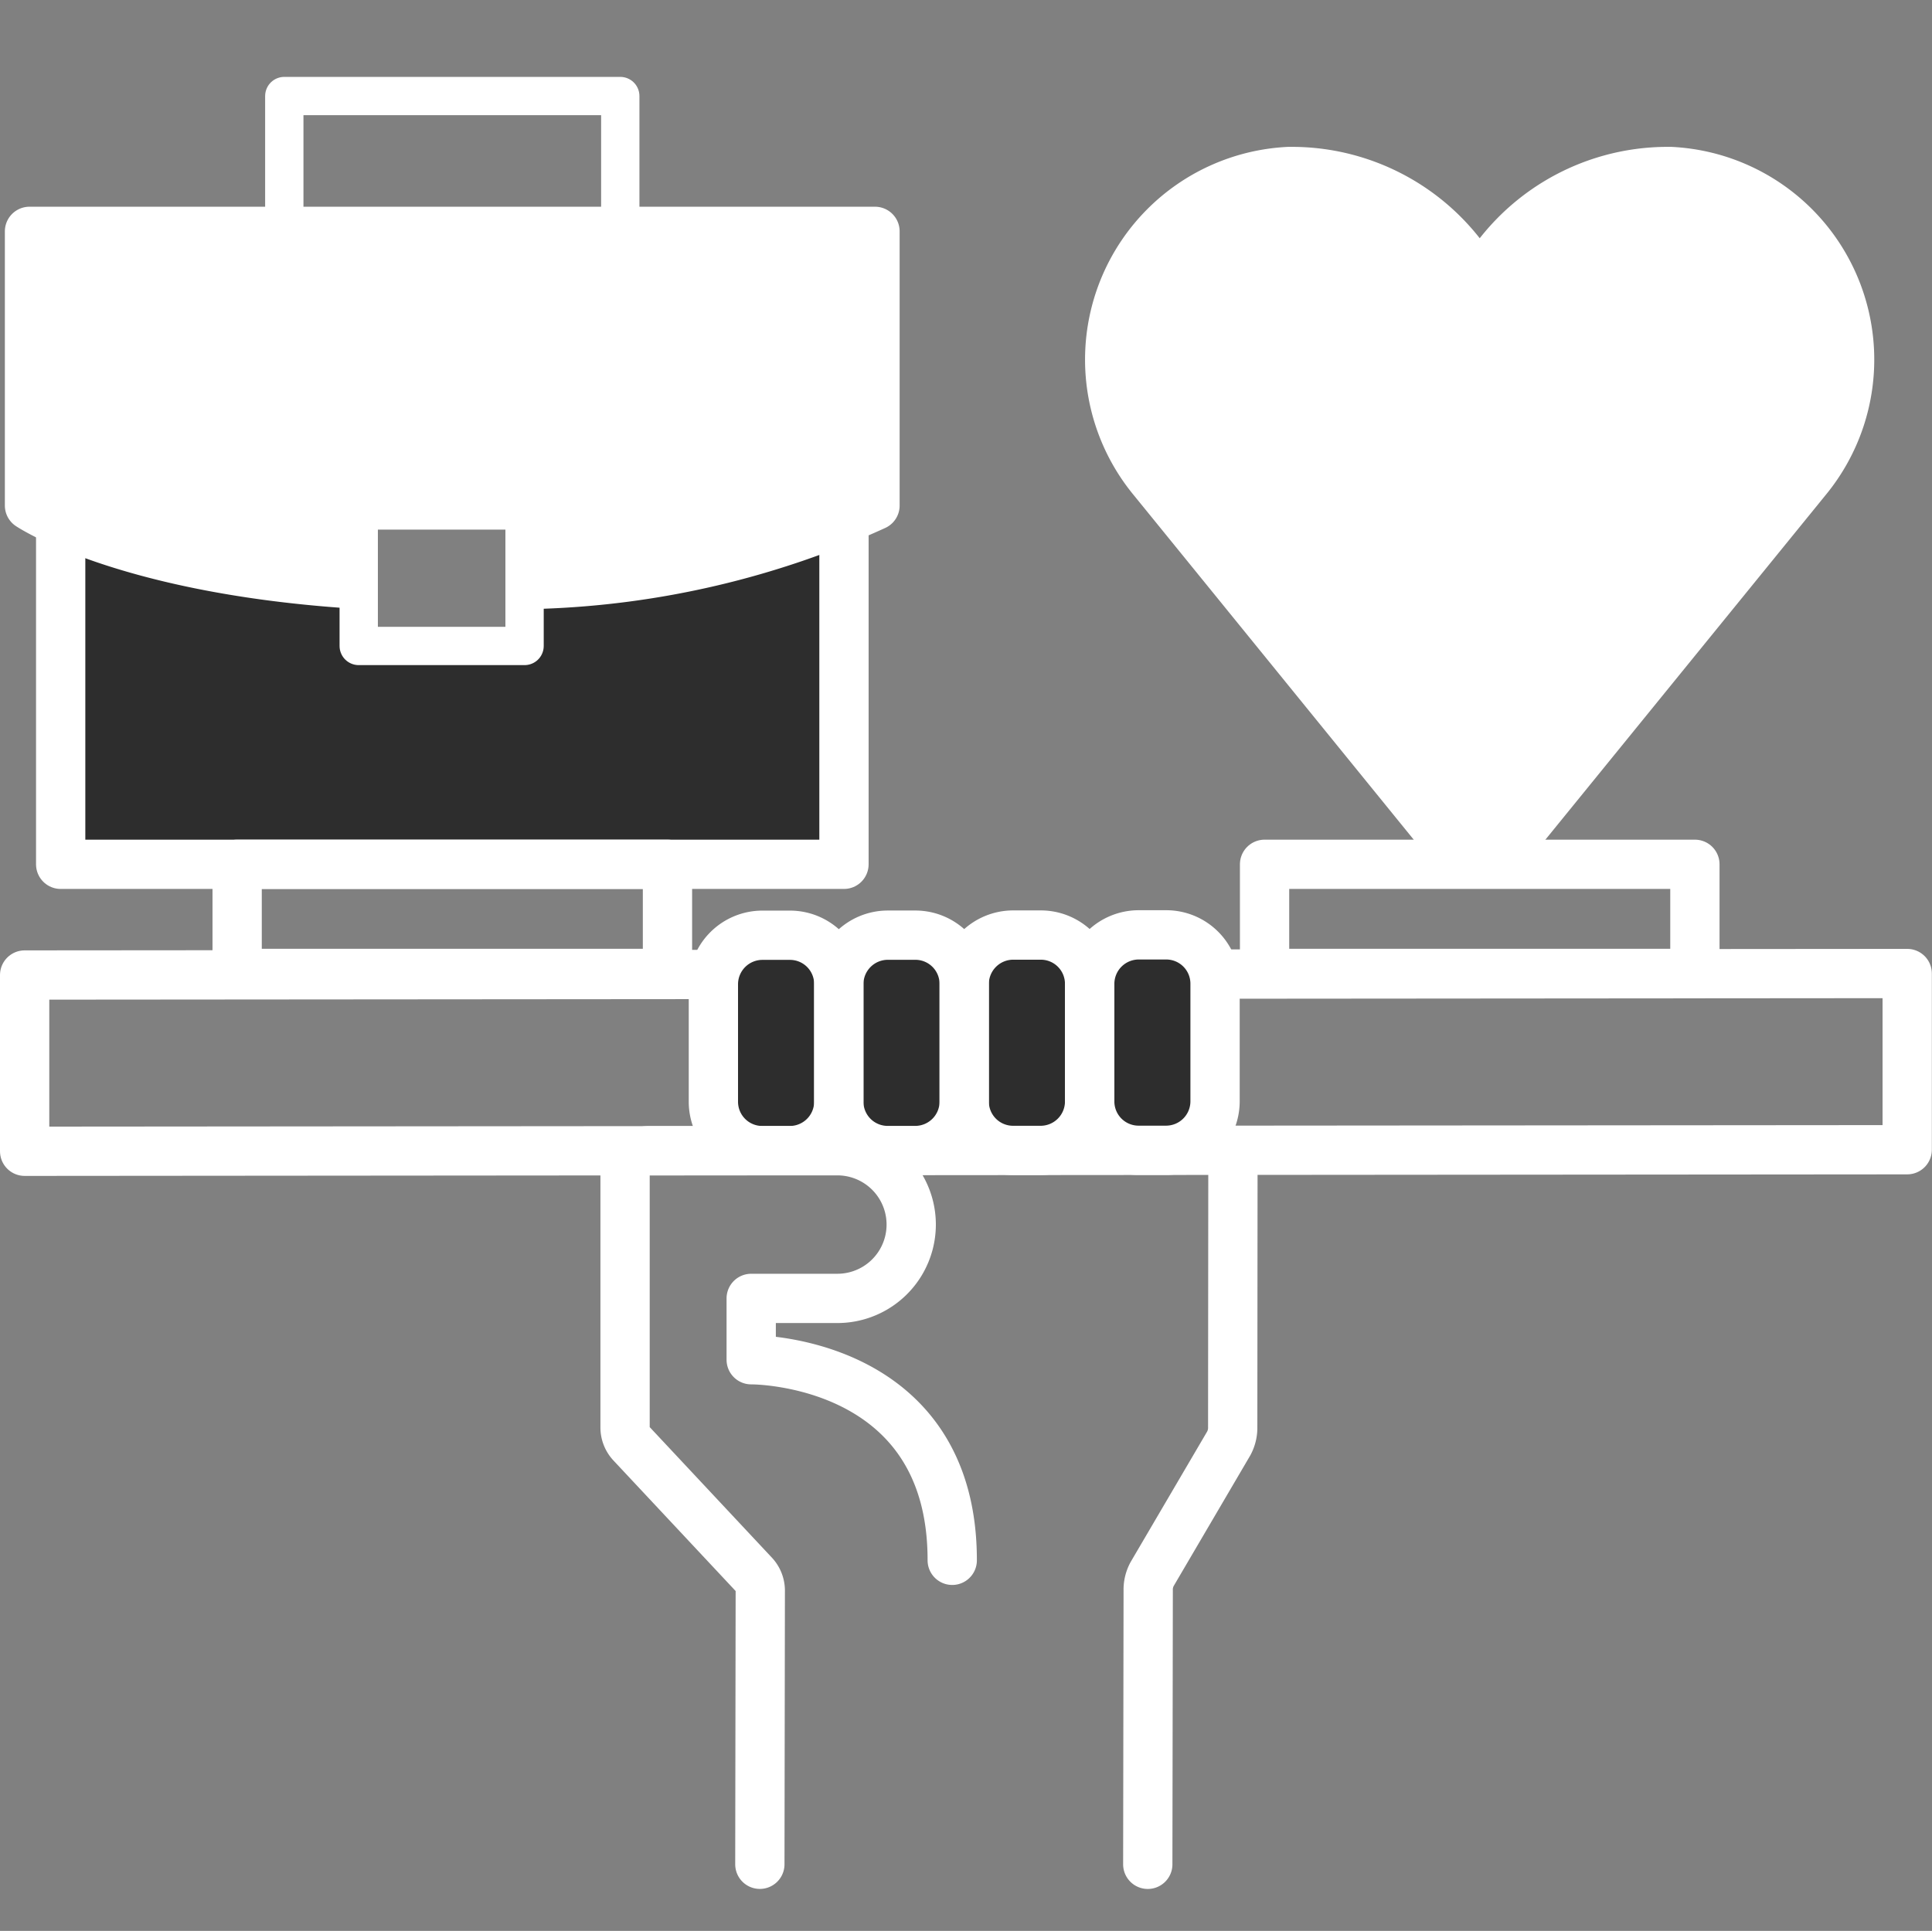 <svg xmlns="http://www.w3.org/2000/svg" width="50.023" height="50" viewBox="0 0 50.023 50">
  <rect x="0" y="0" width="50.023" height="50" fill="#808080" stroke="none"/>
  <g id="icon-life-balance" transform="translate(0.012 2)">
    <rect id="grid-50x50" width="50" height="50" transform="translate(0 -2)" fill="#ffb919" opacity="0"/>
    <g id="icon" transform="translate(0 0)">
      <path id="Path_527" data-name="Path 527" d="M33.864,2.484a4.877,4.877,0,0,0-3.516,7.982L37.7,19.514a1.423,1.423,0,0,0,2.207,0l7.356-9.047A4.877,4.877,0,0,0,43.75,2.484h-.091a5.548,5.548,0,0,0-4.851,2.883,5.546,5.546,0,0,0-4.85-2.883Z" transform="translate(-0.507 -0.043)" fill="#fff"/>
      <path id="Path_528" data-name="Path 528" d="M.764,4.067v7.1S3.247,12.832,9.289,13.2V11.289h4.3v1.935a22.953,22.953,0,0,0,9.076-2.06v-7.1Z" transform="translate(-0.013 -0.071)" fill="#fff"/>
      <path id="Path_529" data-name="Path 529" d="M21.486,11.816A26.366,26.366,0,0,1,13.6,13.358v1.574H9.3V13.337a23,23,0,0,1-7.489-1.521H1.587v8.77H21.866v-8.77Z" transform="translate(-0.028 -0.205)" fill="#2d2d2d"/>
      <path id="Path_530" data-name="Path 530" d="M33.864,2.484a4.877,4.877,0,0,0-3.516,7.982L37.7,19.514a1.423,1.423,0,0,0,2.207,0l7.356-9.047A4.877,4.877,0,0,0,43.75,2.484h-.091a5.548,5.548,0,0,0-4.851,2.883,5.546,5.546,0,0,0-4.85-2.883Z" transform="translate(-0.507 -0.043)" fill="none" stroke="#fff" stroke-linecap="round" stroke-linejoin="round" stroke-width="1.276"/>
      <path id="Path_531" data-name="Path 531" d="M21.867,11.816v8.77H1.586v-8.77" transform="translate(-0.027 -0.205)" fill="none" stroke="#fff" stroke-linecap="round" stroke-linejoin="round" stroke-width="1.276"/>
      <path id="Path_532" data-name="Path 532" d="M13.956,13.2a22.628,22.628,0,0,0,8.7-2.038v-7.1H.765v7.1s2.395,1.61,8.2,2.018" transform="translate(-0.013 -0.071)" fill="none" stroke="#fff" stroke-linecap="round" stroke-linejoin="round" stroke-width="1.276"/>
      <rect id="Rectangle_248" data-name="Rectangle 248" width="8.699" height="3.509" transform="translate(7.349 0.487)" fill="none" stroke="#fff" stroke-linecap="round" stroke-linejoin="round" stroke-width="0.992"/>
      <path id="Path_533" data-name="Path 533" d="M49.38,28.181.637,28.221l0-4.564,48.743-.039Z" transform="translate(-0.011 -0.409)" fill="none" stroke="#fff" stroke-linecap="round" stroke-linejoin="round" stroke-width="1.276"/>
      <path id="Path_534" data-name="Path 534" d="M31.773,23.869l0,3.042A1.269,1.269,0,0,1,30.5,28.179H29.79a1.265,1.265,0,0,1-1.266-1.267,1.271,1.271,0,0,1-1.269,1.269h-.712a1.264,1.264,0,0,1-1.266-1.266,1.269,1.269,0,0,1-1.268,1.268H23.3a1.265,1.265,0,0,1-1.267-1.266,1.269,1.269,0,0,1-1.268,1.268h-.712a1.265,1.265,0,0,1-1.266-1.267l0-3.041a1.27,1.27,0,0,1,1.268-1.269h.713a1.264,1.264,0,0,1,1.266,1.266A1.268,1.268,0,0,1,23.3,22.609h.712a1.266,1.266,0,0,1,1.267,1.266,1.269,1.269,0,0,1,1.268-1.268h.712a1.265,1.265,0,0,1,1.266,1.267A1.271,1.271,0,0,1,29.795,22.6h.712a1.264,1.264,0,0,1,1.266,1.266" transform="translate(-0.326 -0.392)" fill="#2d2d2d"/>
      <path id="Path_535" data-name="Path 535" d="M19.947,46.765l.011-7.084a.614.614,0,0,0-.166-.421l-3.169-3.386a.613.613,0,0,1-.166-.421l0-6.549a.617.617,0,0,1,.616-.616l4.881,0a1.912,1.912,0,1,1,0,3.824l-2.231,0V33.7s5.21-.041,5.205,5.194" transform="translate(-0.285 -0.49)" fill="none" stroke="#fff" stroke-linecap="round" stroke-linejoin="round" stroke-width="1.276"/>
      <path id="Path_536" data-name="Path 536" d="M32.435,28.276l-.006,7.165a.853.853,0,0,1-.1.422l-1.988,3.39a.847.847,0,0,0-.1.421l-.011,7.092" transform="translate(-0.524 -0.49)" fill="none" stroke="#fff" stroke-linecap="round" stroke-linejoin="round" stroke-width="1.276"/>
      <path id="Path_541" data-name="Path 541" d="M20.763,28.187h-.712a1.265,1.265,0,0,1-1.266-1.267l0-3.041a1.27,1.27,0,0,1,1.268-1.269h.713a1.264,1.264,0,0,1,1.266,1.266l0,3.042A1.269,1.269,0,0,1,20.763,28.187Z" transform="translate(-0.326 -0.392)" fill="none" stroke="#fff" stroke-linecap="round" stroke-linejoin="round" stroke-width="1.276"/>
      <path id="Path_542" data-name="Path 542" d="M24.067,28.185h-.712a1.265,1.265,0,0,1-1.266-1.267l0-3.041a1.27,1.27,0,0,1,1.268-1.269h.713a1.264,1.264,0,0,1,1.266,1.266l0,3.042A1.269,1.269,0,0,1,24.067,28.185Z" transform="translate(-0.383 -0.392)" fill="none" stroke="#fff" stroke-linecap="round" stroke-linejoin="round" stroke-width="1.276"/>
      <path id="Path_543" data-name="Path 543" d="M27.371,28.182h-.712a1.265,1.265,0,0,1-1.266-1.267l0-3.041a1.27,1.27,0,0,1,1.268-1.269h.713a1.264,1.264,0,0,1,1.266,1.266l0,3.042A1.269,1.269,0,0,1,27.371,28.182Z" transform="translate(-0.44 -0.392)" fill="none" stroke="#fff" stroke-linecap="round" stroke-linejoin="round" stroke-width="1.276"/>
      <path id="Path_544" data-name="Path 544" d="M30.674,28.179h-.712A1.265,1.265,0,0,1,28.7,26.913l0-3.041A1.27,1.27,0,0,1,29.966,22.6h.713a1.264,1.264,0,0,1,1.266,1.266l0,3.042A1.269,1.269,0,0,1,30.674,28.179Z" transform="translate(-0.497 -0.392)" fill="none" stroke="#fff" stroke-linecap="round" stroke-linejoin="round" stroke-width="1.276"/>
      <rect id="Rectangle_249" data-name="Rectangle 249" width="11.142" height="2.826" transform="translate(6.128 20.381)" fill="none" stroke="#fff" stroke-linecap="round" stroke-linejoin="round" stroke-width="1.276"/>
      <rect id="Rectangle_250" data-name="Rectangle 250" width="11.142" height="2.826" transform="translate(32.73 20.381)" fill="none" stroke="#fff" stroke-linecap="round" stroke-linejoin="round" stroke-width="1.276"/>
      <rect id="Rectangle_251" data-name="Rectangle 251" width="4.294" height="3.509" transform="translate(9.276 11.218)" fill="none" stroke="#fff" stroke-linecap="round" stroke-linejoin="round" stroke-width="0.992"/>
    </g>
  </g>
</svg>
